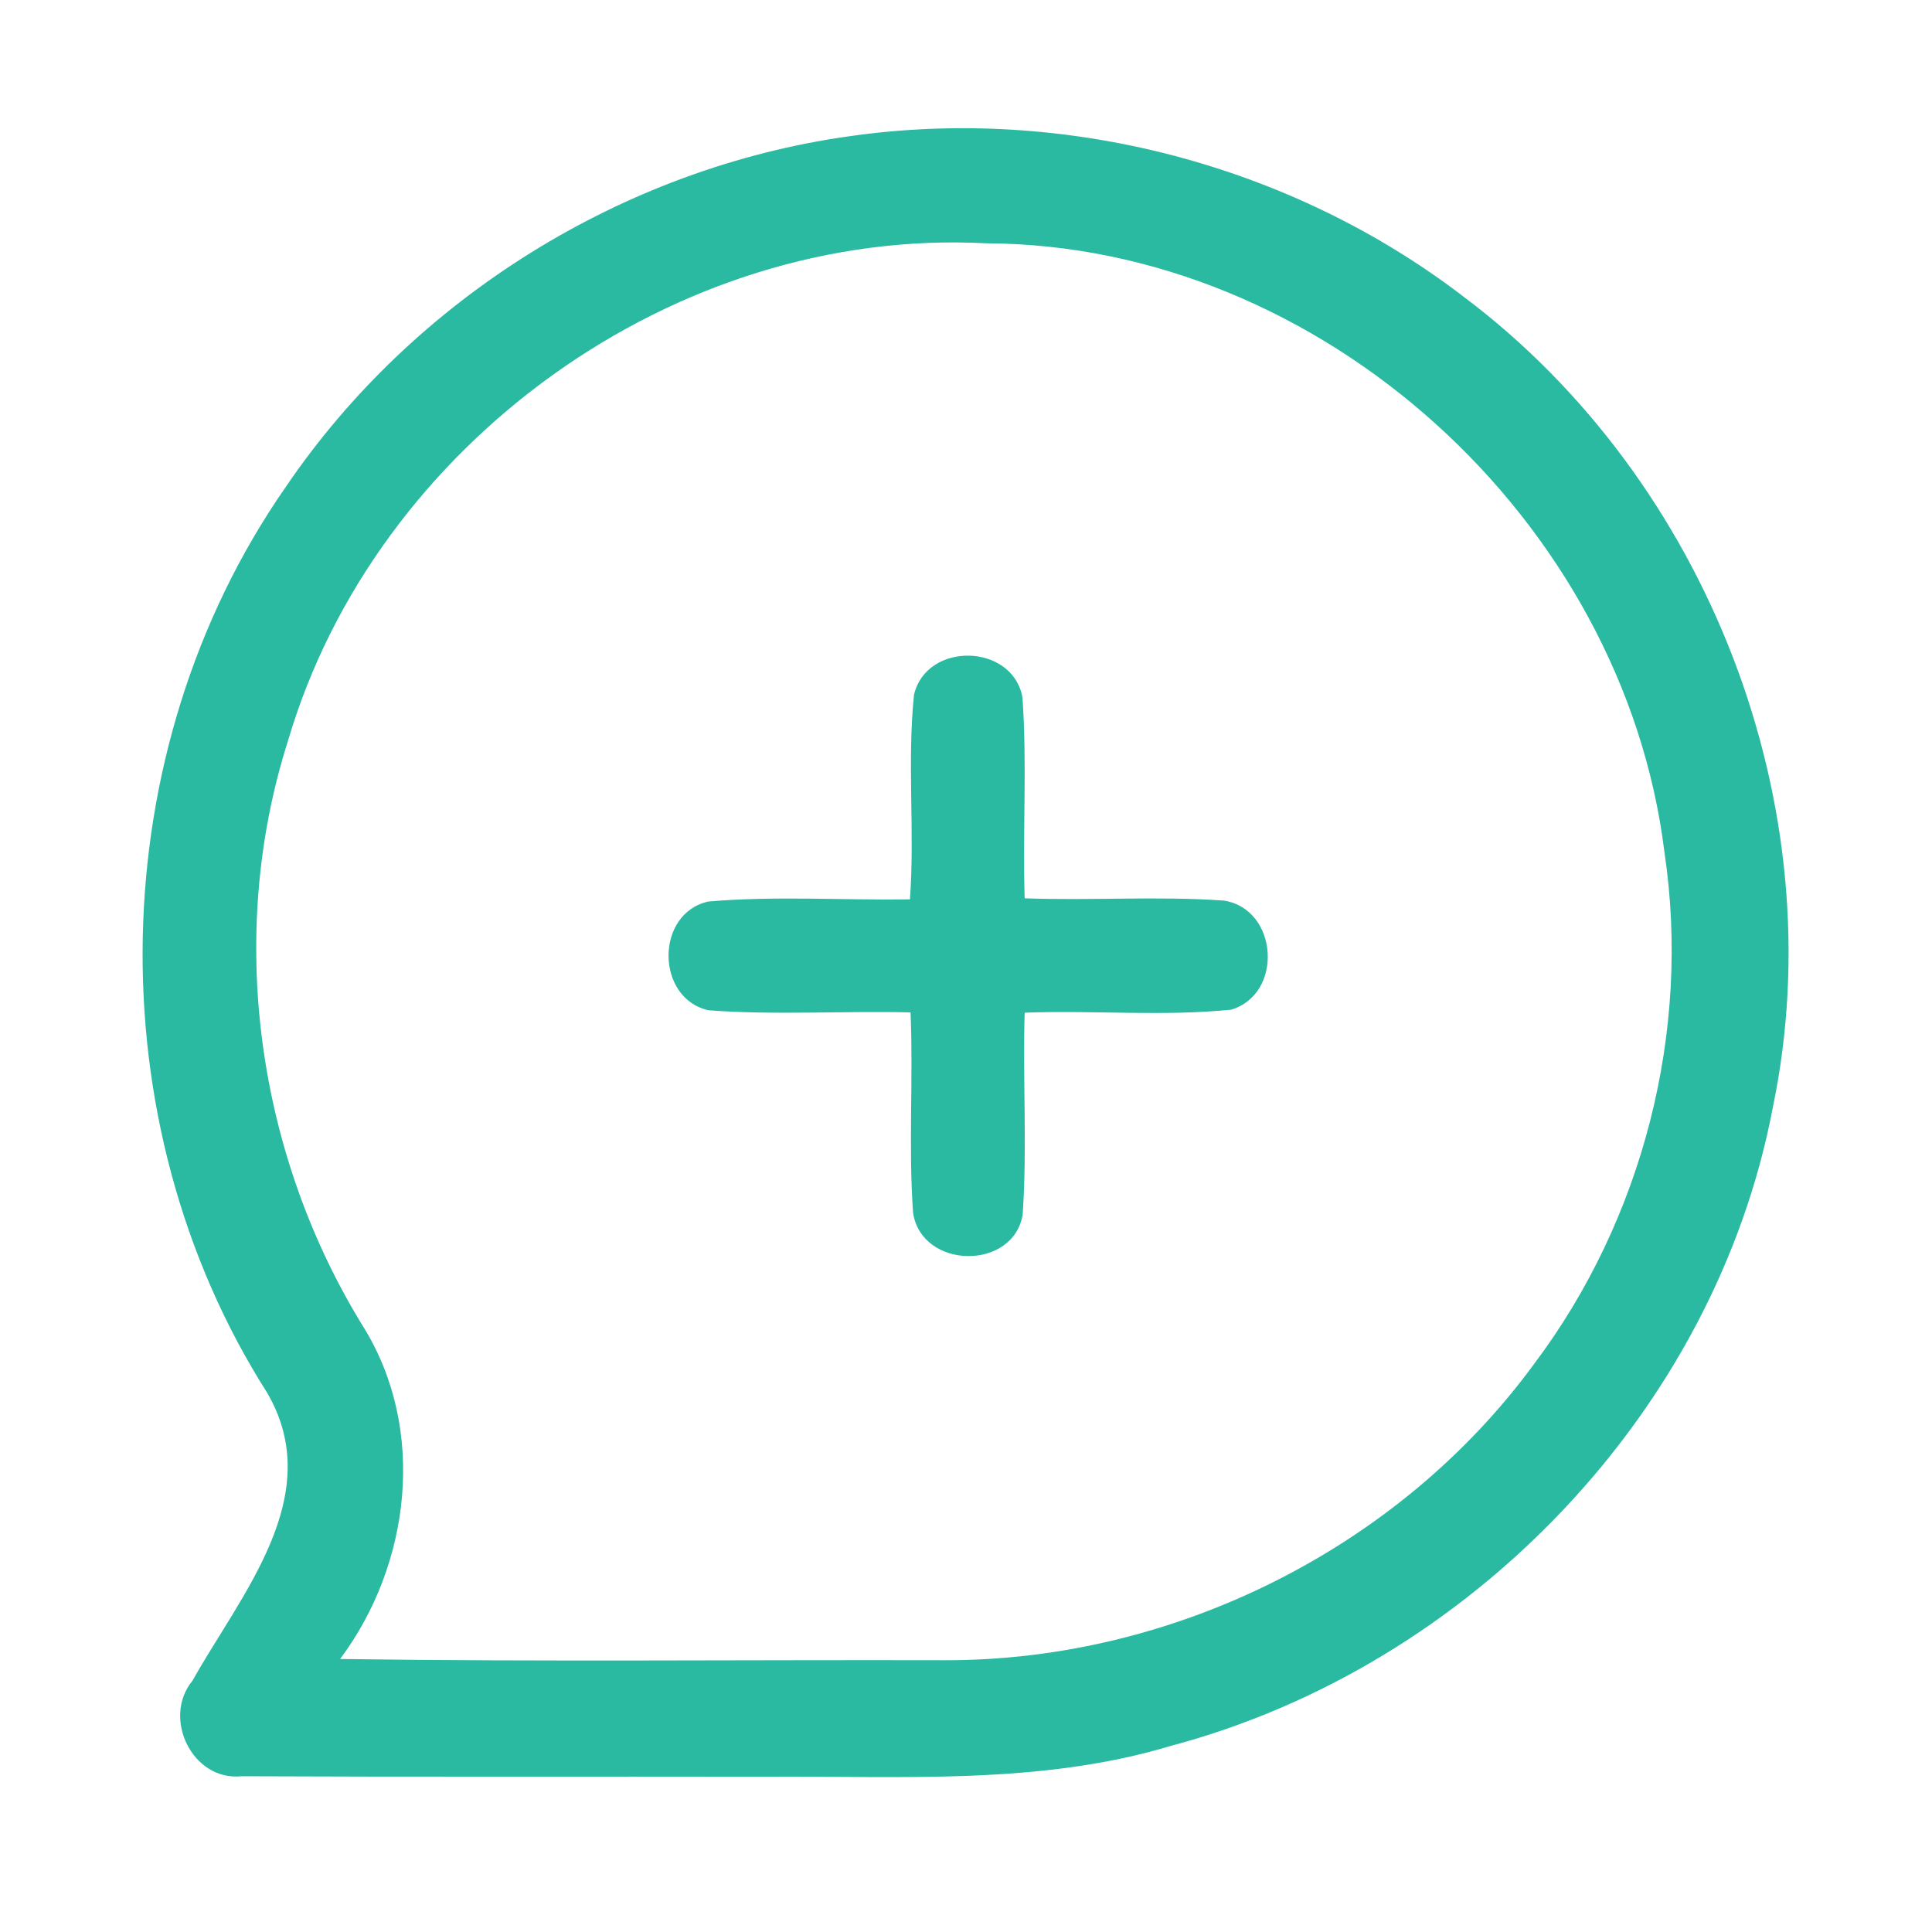 <?xml version="1.0" encoding="UTF-8" ?>
<!DOCTYPE svg PUBLIC "-//W3C//DTD SVG 1.1//EN" "http://www.w3.org/Graphics/SVG/1.1/DTD/svg11.dtd">
<svg width="192pt" height="192pt" viewBox="0 0 192 192" version="1.1" xmlns="http://www.w3.org/2000/svg">
<g id="#2abaa2ff">
<path fill="#2abaa2" opacity="1.00" d=" M 84.41 13.54 C 105.80 10.47 128.32 16.35 145.47 29.50 C 169.75 47.73 182.37 80.21 176.19 110.02 C 170.46 140.28 146.05 165.58 116.44 173.48 C 103.32 177.44 89.51 176.47 76.00 176.57 C 58.66 176.54 41.33 176.60 24.00 176.52 C 19.12 177.03 16.08 170.74 19.12 167.04 C 23.92 158.46 32.52 148.67 26.56 138.43 C 9.40 111.46 10.12 74.66 28.38 48.42 C 41.10 29.65 61.96 16.68 84.41 13.54 M 28.62 73.62 C 22.46 92.95 25.50 114.74 36.16 131.94 C 42.42 142.11 40.80 155.50 33.80 164.87 C 53.86 165.15 73.94 164.94 94.01 164.99 C 116.68 165.01 139.07 153.85 152.47 135.53 C 163.27 121.16 168.07 102.48 165.41 84.69 C 161.36 51.77 131.35 24.31 98.01 24.18 C 67.17 22.54 37.31 44.08 28.62 73.62 Z" />
<path fill="#2abaa2" opacity="1.00" d=" M 90.83 69.06 C 92.06 63.73 100.62 63.91 101.61 69.30 C 102.08 75.94 101.62 82.62 101.83 89.27 C 108.43 89.52 115.05 89.03 121.63 89.50 C 127.03 90.34 127.58 98.78 122.35 100.34 C 115.55 101.03 108.67 100.38 101.83 100.64 C 101.63 107.33 102.09 114.05 101.63 120.73 C 100.65 126.32 91.58 126.13 90.74 120.53 C 90.27 113.91 90.77 107.25 90.49 100.61 C 83.80 100.45 77.08 100.90 70.41 100.40 C 65.14 99.22 65.09 90.75 70.41 89.59 C 77.05 89.02 83.76 89.47 90.43 89.38 C 90.92 82.62 90.14 75.81 90.83 69.06 Z" />
</g>
</svg>
